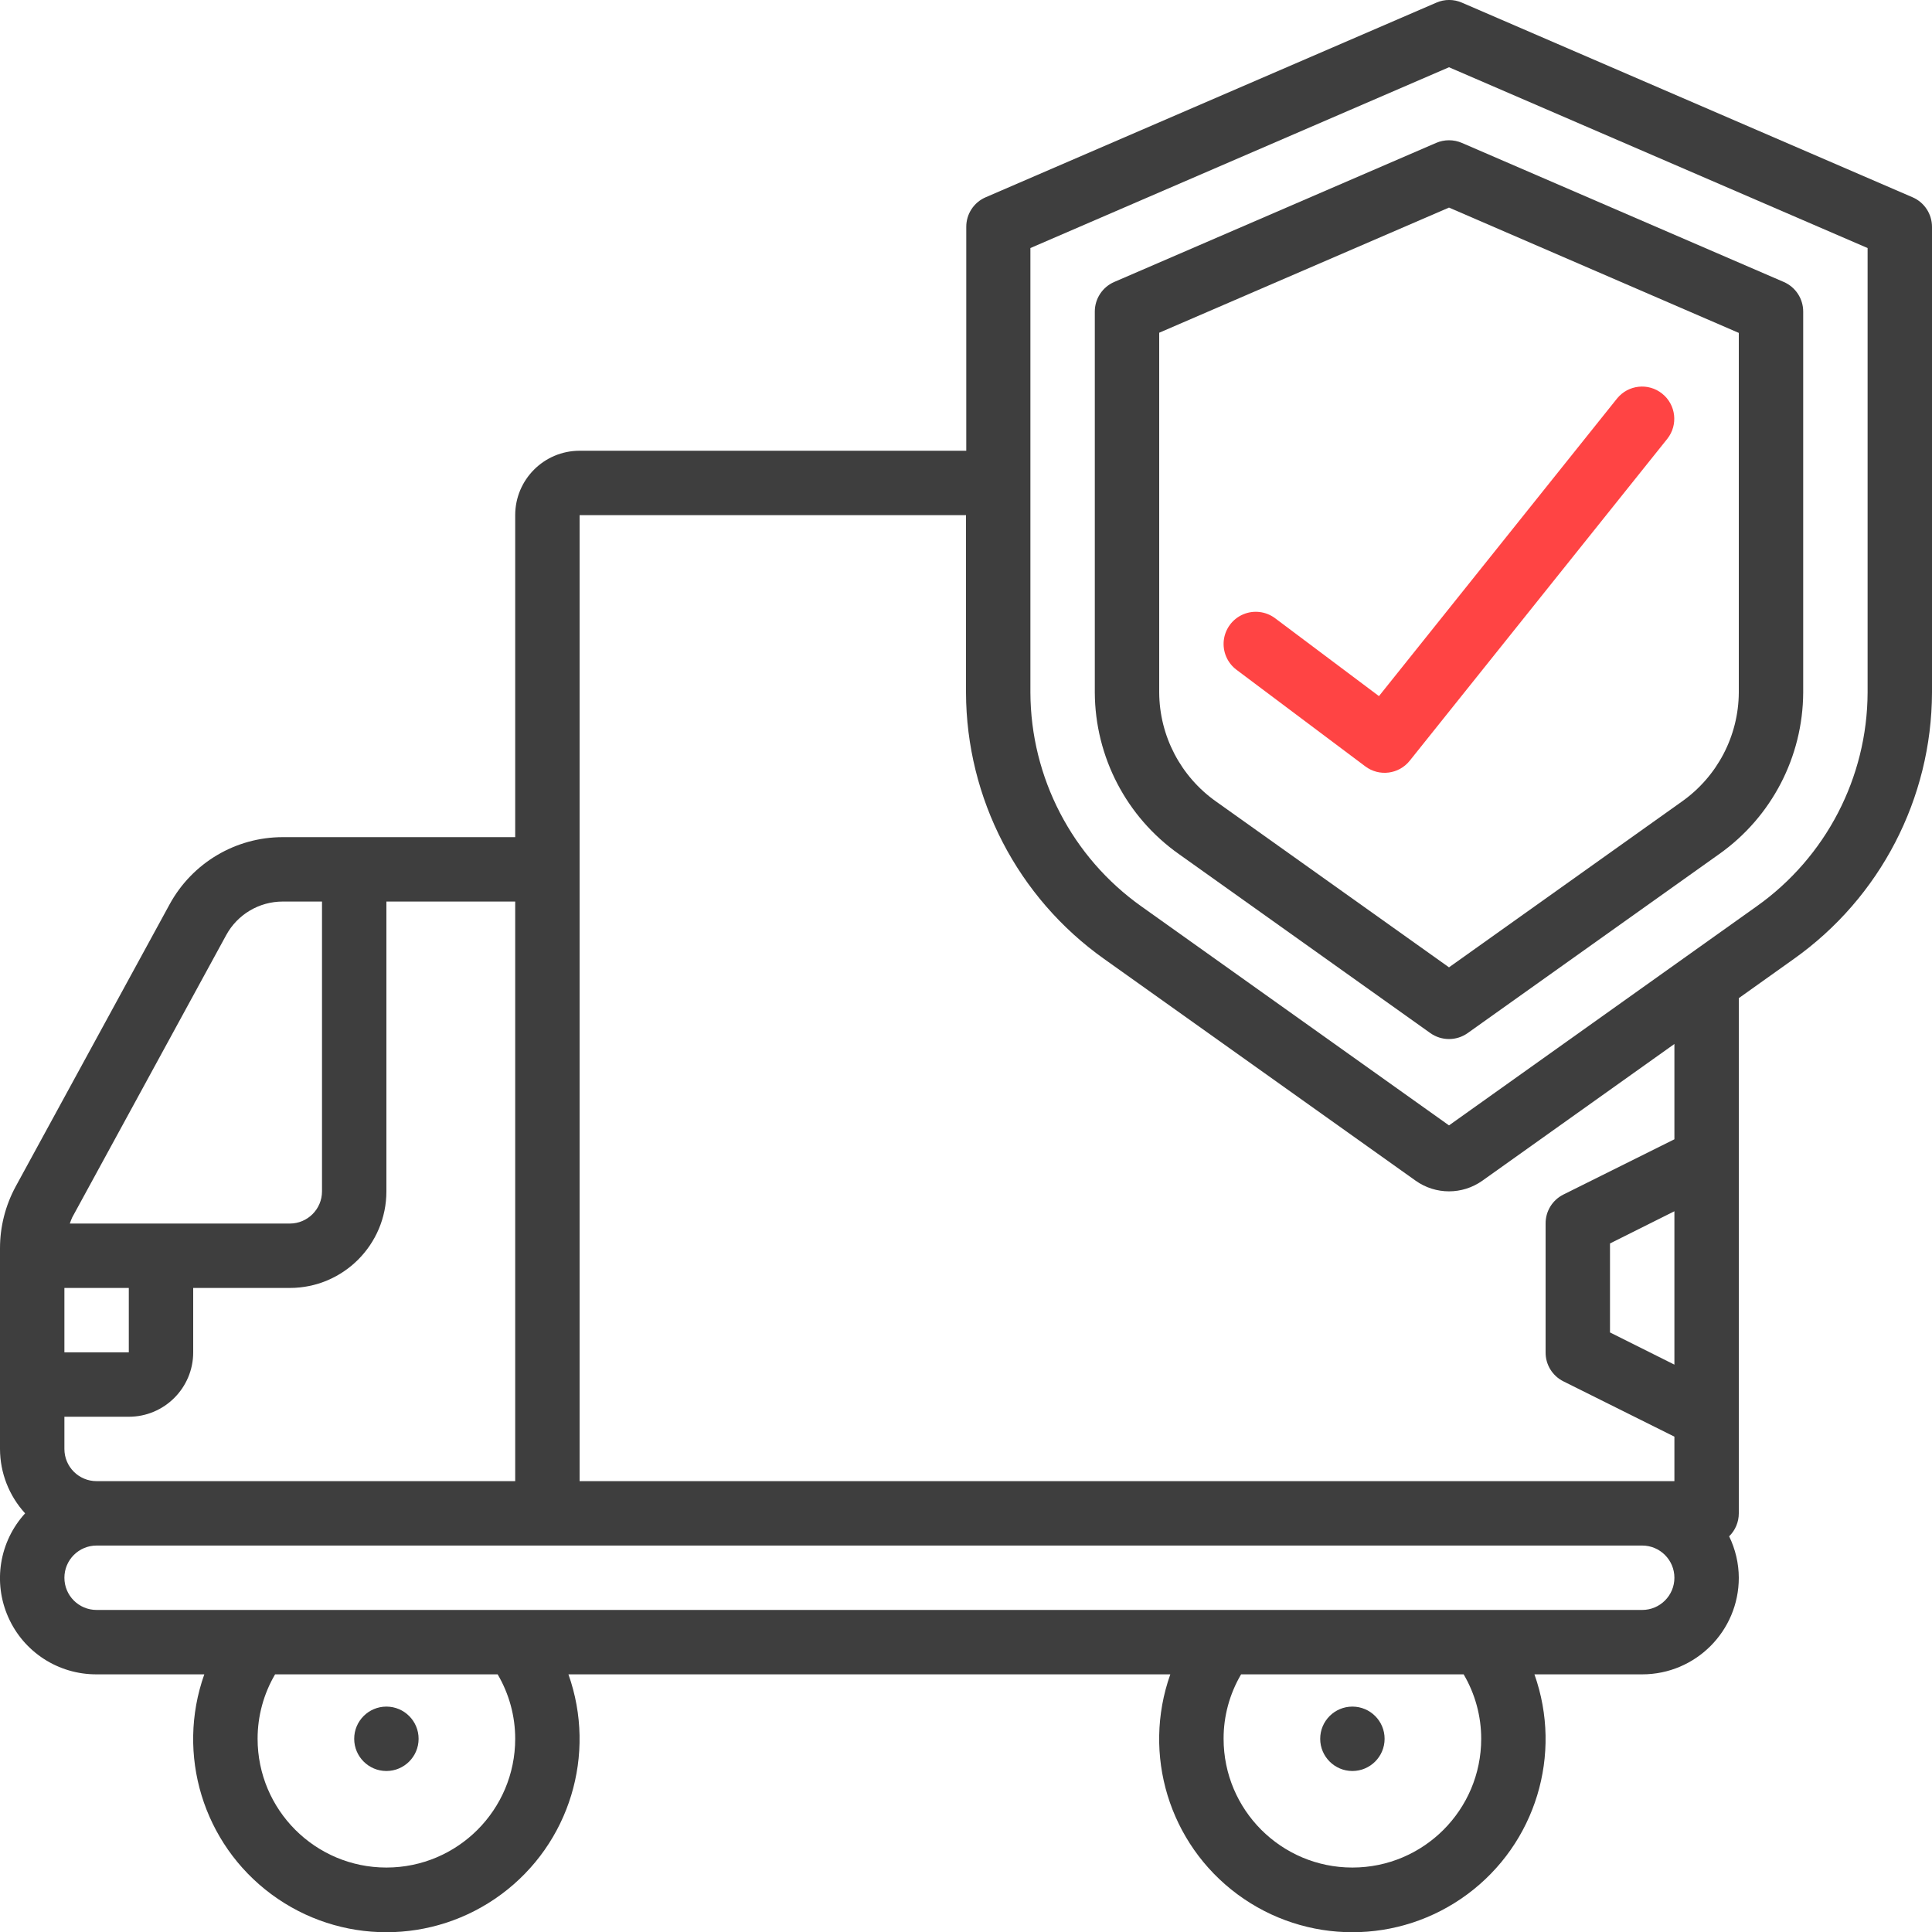 <svg width="36" height="36" viewBox="0 0 36 36" fill="none" xmlns="http://www.w3.org/2000/svg">
    <g clip-path="">
    <path d="M35.64 3.677L27.24 0.049C27.088 -0.017 26.916 -0.017 26.765 0.049L18.364 3.677C18.145 3.772 18.004 3.989 18.005 4.228V8.399H10.8C10.137 8.399 9.6 8.937 9.6 9.599V15.599H5.268C4.39 15.599 3.582 16.079 3.161 16.85L0.292 22.109C0.101 22.462 7.56327e-05 22.857 -0 23.258V26.999C0.001 27.444 0.168 27.871 0.468 28.199C-0.012 28.725 -0.135 29.484 0.154 30.134C0.442 30.785 1.088 31.202 1.8 31.199H3.807C3.277 32.692 3.785 34.355 5.057 35.297C6.33 36.24 8.069 36.24 9.342 35.297C10.615 34.355 11.122 32.692 10.592 31.199H21.807C21.277 32.692 21.785 34.355 23.057 35.297C24.33 36.24 26.069 36.24 27.342 35.297C28.615 34.355 29.122 32.692 28.592 31.199H30.6C31.594 31.199 32.4 30.393 32.4 29.399C32.399 29.132 32.337 28.868 32.22 28.627C32.335 28.515 32.4 28.36 32.4 28.199V18.599L33.426 17.868C35.035 16.726 35.994 14.878 36 12.905V4.228C36 3.989 35.859 3.772 35.64 3.677ZM9.6 27.599H1.8C1.468 27.599 1.2 27.331 1.2 26.999V26.399H2.4C3.062 26.399 3.6 25.862 3.6 25.199V23.999H5.4C6.394 23.999 7.2 23.193 7.2 22.199V16.799H9.6V27.599ZM2.4 23.999V25.199H1.2V23.999H2.4ZM4.215 17.424C4.425 17.039 4.829 16.799 5.268 16.799H6V22.199C6 22.531 5.731 22.799 5.4 22.799H1.301C1.314 22.76 1.329 22.722 1.346 22.684L4.215 17.424ZM9.6 32.399C9.6 33.725 8.525 34.799 7.2 34.799C5.874 34.799 4.8 33.725 4.8 32.399C4.8 31.977 4.912 31.563 5.126 31.199H9.273C9.487 31.563 9.6 31.977 9.6 32.399ZM27.6 32.399C27.6 33.725 26.525 34.799 25.2 34.799C23.874 34.799 22.8 33.725 22.8 32.399C22.799 31.977 22.912 31.563 23.126 31.199H27.273C27.487 31.563 27.6 31.977 27.6 32.399ZM30.6 29.999H1.8C1.468 29.999 1.2 29.731 1.2 29.399C1.2 29.068 1.468 28.799 1.8 28.799H30.6C30.931 28.799 31.2 29.068 31.2 29.399C31.2 29.731 30.931 29.999 30.6 29.999ZM31.2 25.428L30 24.828V23.17L31.2 22.57V25.428ZM31.2 21.229L29.131 22.259C28.927 22.361 28.798 22.571 28.8 22.799V25.199C28.798 25.428 28.927 25.637 29.131 25.739L31.2 26.77V27.599H10.8V9.599H18V12.905C18.006 14.878 18.964 16.726 20.573 17.868L26.379 22.001C26.751 22.265 27.249 22.265 27.621 22.001L31.2 19.453V21.229ZM34.8 12.905C34.794 14.489 34.023 15.974 32.73 16.89L27 20.97L21.269 16.89C19.976 15.973 19.206 14.489 19.2 12.905V4.622L27 1.253L34.8 4.622V12.905Z" fill="#3E3E3E"></path>
    <path d="M26.76 2.663L20.76 5.255C20.541 5.351 20.4 5.567 20.4 5.806V12.905C20.406 14.102 20.988 15.222 21.965 15.913L26.652 19.25C26.86 19.398 27.14 19.398 27.348 19.25L32.035 15.914C33.012 15.222 33.594 14.102 33.6 12.905V5.806C33.6 5.567 33.459 5.351 33.24 5.255L27.24 2.663C27.087 2.597 26.913 2.597 26.76 2.663ZM32.4 6.203V12.905C32.395 13.714 31.999 14.47 31.339 14.936L27 18.025L22.661 14.936C22 14.47 21.605 13.714 21.6 12.905V6.2L27 3.868L32.4 6.203Z" fill="#3E3E3E"></path>
    <path d="M23.76 11.52C23.588 11.391 23.361 11.364 23.164 11.448C22.967 11.532 22.83 11.715 22.804 11.928C22.779 12.141 22.868 12.351 23.04 12.48L25.44 14.28C25.699 14.475 26.066 14.428 26.268 14.175L31.069 8.175C31.273 7.916 31.23 7.541 30.972 7.335C30.715 7.128 30.339 7.169 30.131 7.426L25.695 12.971L23.76 11.52Z" fill="#FF4444"></path>
    <path d="M7.2 33C7.531 33 7.8 32.731 7.8 32.4C7.8 32.068 7.531 31.8 7.2 31.8C6.869 31.8 6.6 32.068 6.6 32.4C6.6 32.731 6.869 33 7.2 33Z" fill="#3E3E3E"></path>
    <path d="M25.2 33C25.531 33 25.8 32.731 25.8 32.4C25.8 32.068 25.531 31.8 25.2 31.8C24.869 31.8 24.6 32.068 24.6 32.4C24.6 32.731 24.869 33 25.2 33Z" fill="#3E3E3E"></path>
    </g>
    <defs>
    <clipPath id="clip0">
    <rect width="36" height="36" fill="white"></rect>
    </clipPath>
    </defs>
</svg>